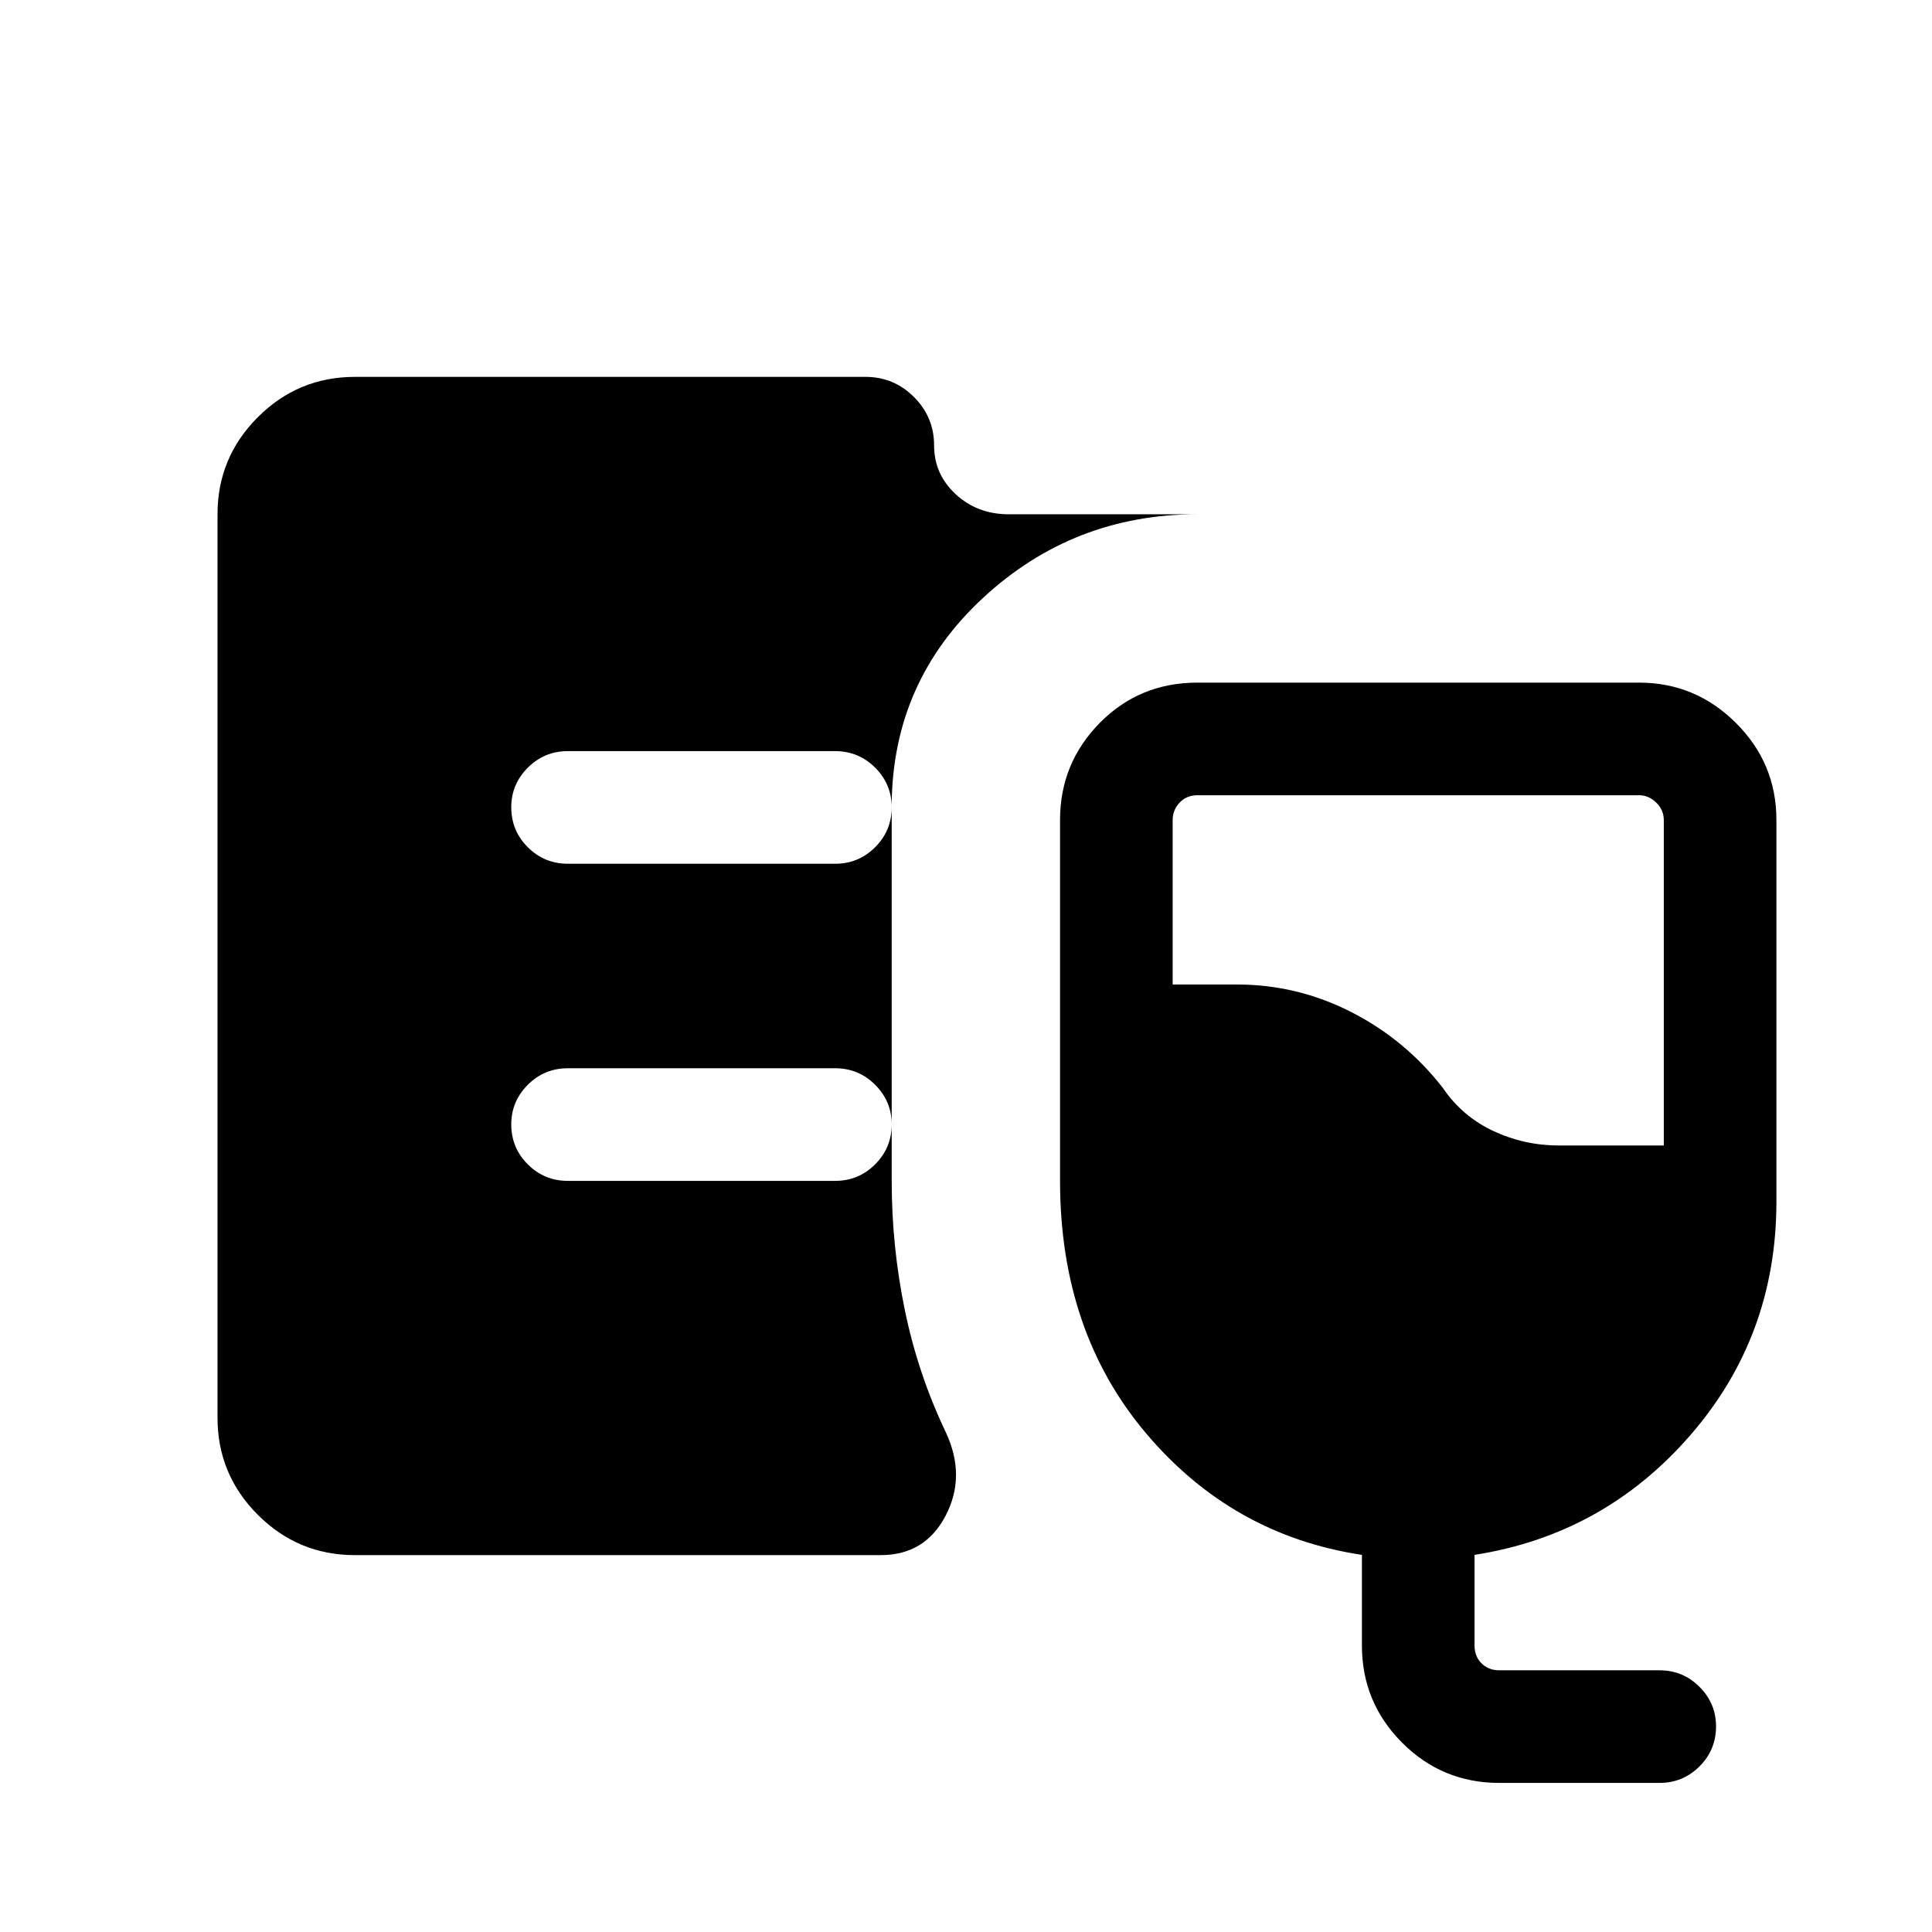 <svg xmlns="http://www.w3.org/2000/svg" height="24" viewBox="0 -960 960 960" width="24"><path d="M176.35-187.27q-28.21 0-48.24-20.03t-20.03-48.24v-448.92q0-28.21 20.03-48.24t48.24-20.03h253.76q14.06 0 24.05 10.01t9.99 24.1q0 14.27 10.76 24.22 10.76 9.94 26.36 9.94H595q-61.65 0-106.48 41.5-44.83 41.5-45.44 102.35v187.38q0 32.61 6.55 64.34 6.56 31.74 20.41 60.74 10.07 21.69-.16 41.28-10.23 19.6-32.23 19.6h-261.3ZM745-74.08q-28.4 0-48.34-20.03-19.93-20.03-19.93-48.24v-45.04q-64.38-9.73-107.19-60.32-42.81-50.6-42.81-125.52v-179.31q0-28.21 19.73-48.24T595-620.81h219.42q28.02 0 48.14 20.03 20.13 20.03 20.13 48.24v189.62q0 66.92-42.9 116.21-42.91 49.29-107.1 59.32v45.04q0 5.39 3.46 8.85t8.85 3.46h79.61q11.64 0 19.86 8.23 8.22 8.22 8.22 19.67 0 11.64-8.22 19.85t-19.86 8.21H745Zm29.61-316.73h52.12v-161.73q0-5-3.75-8.65-3.75-3.66-8.56-3.66H595q-5.39 0-8.85 3.66-3.46 3.65-3.46 8.65v81.73h31.92q30 0 56.83 13.7 26.83 13.69 45.48 37.65 9.66 14.23 25.09 21.44 15.44 7.21 32.6 7.21ZM415-530.81q11.63 0 19.86-8.22 8.22-8.23 8.22-19.87 0-11.45-8.22-19.66-8.23-8.21-19.86-8.21H282.12q-11.64 0-19.86 8.23-8.22 8.22-8.22 19.67 0 11.64 8.22 19.85t19.86 8.21H415Zm0 157.58q11.63 0 19.86-8.23 8.22-8.22 8.22-19.86 0-11.45-8.22-19.66-8.23-8.21-19.86-8.21H282.12q-11.64 0-19.86 8.22-8.22 8.23-8.22 19.68 0 11.64 8.22 19.85t19.86 8.21H415Z"/></svg>